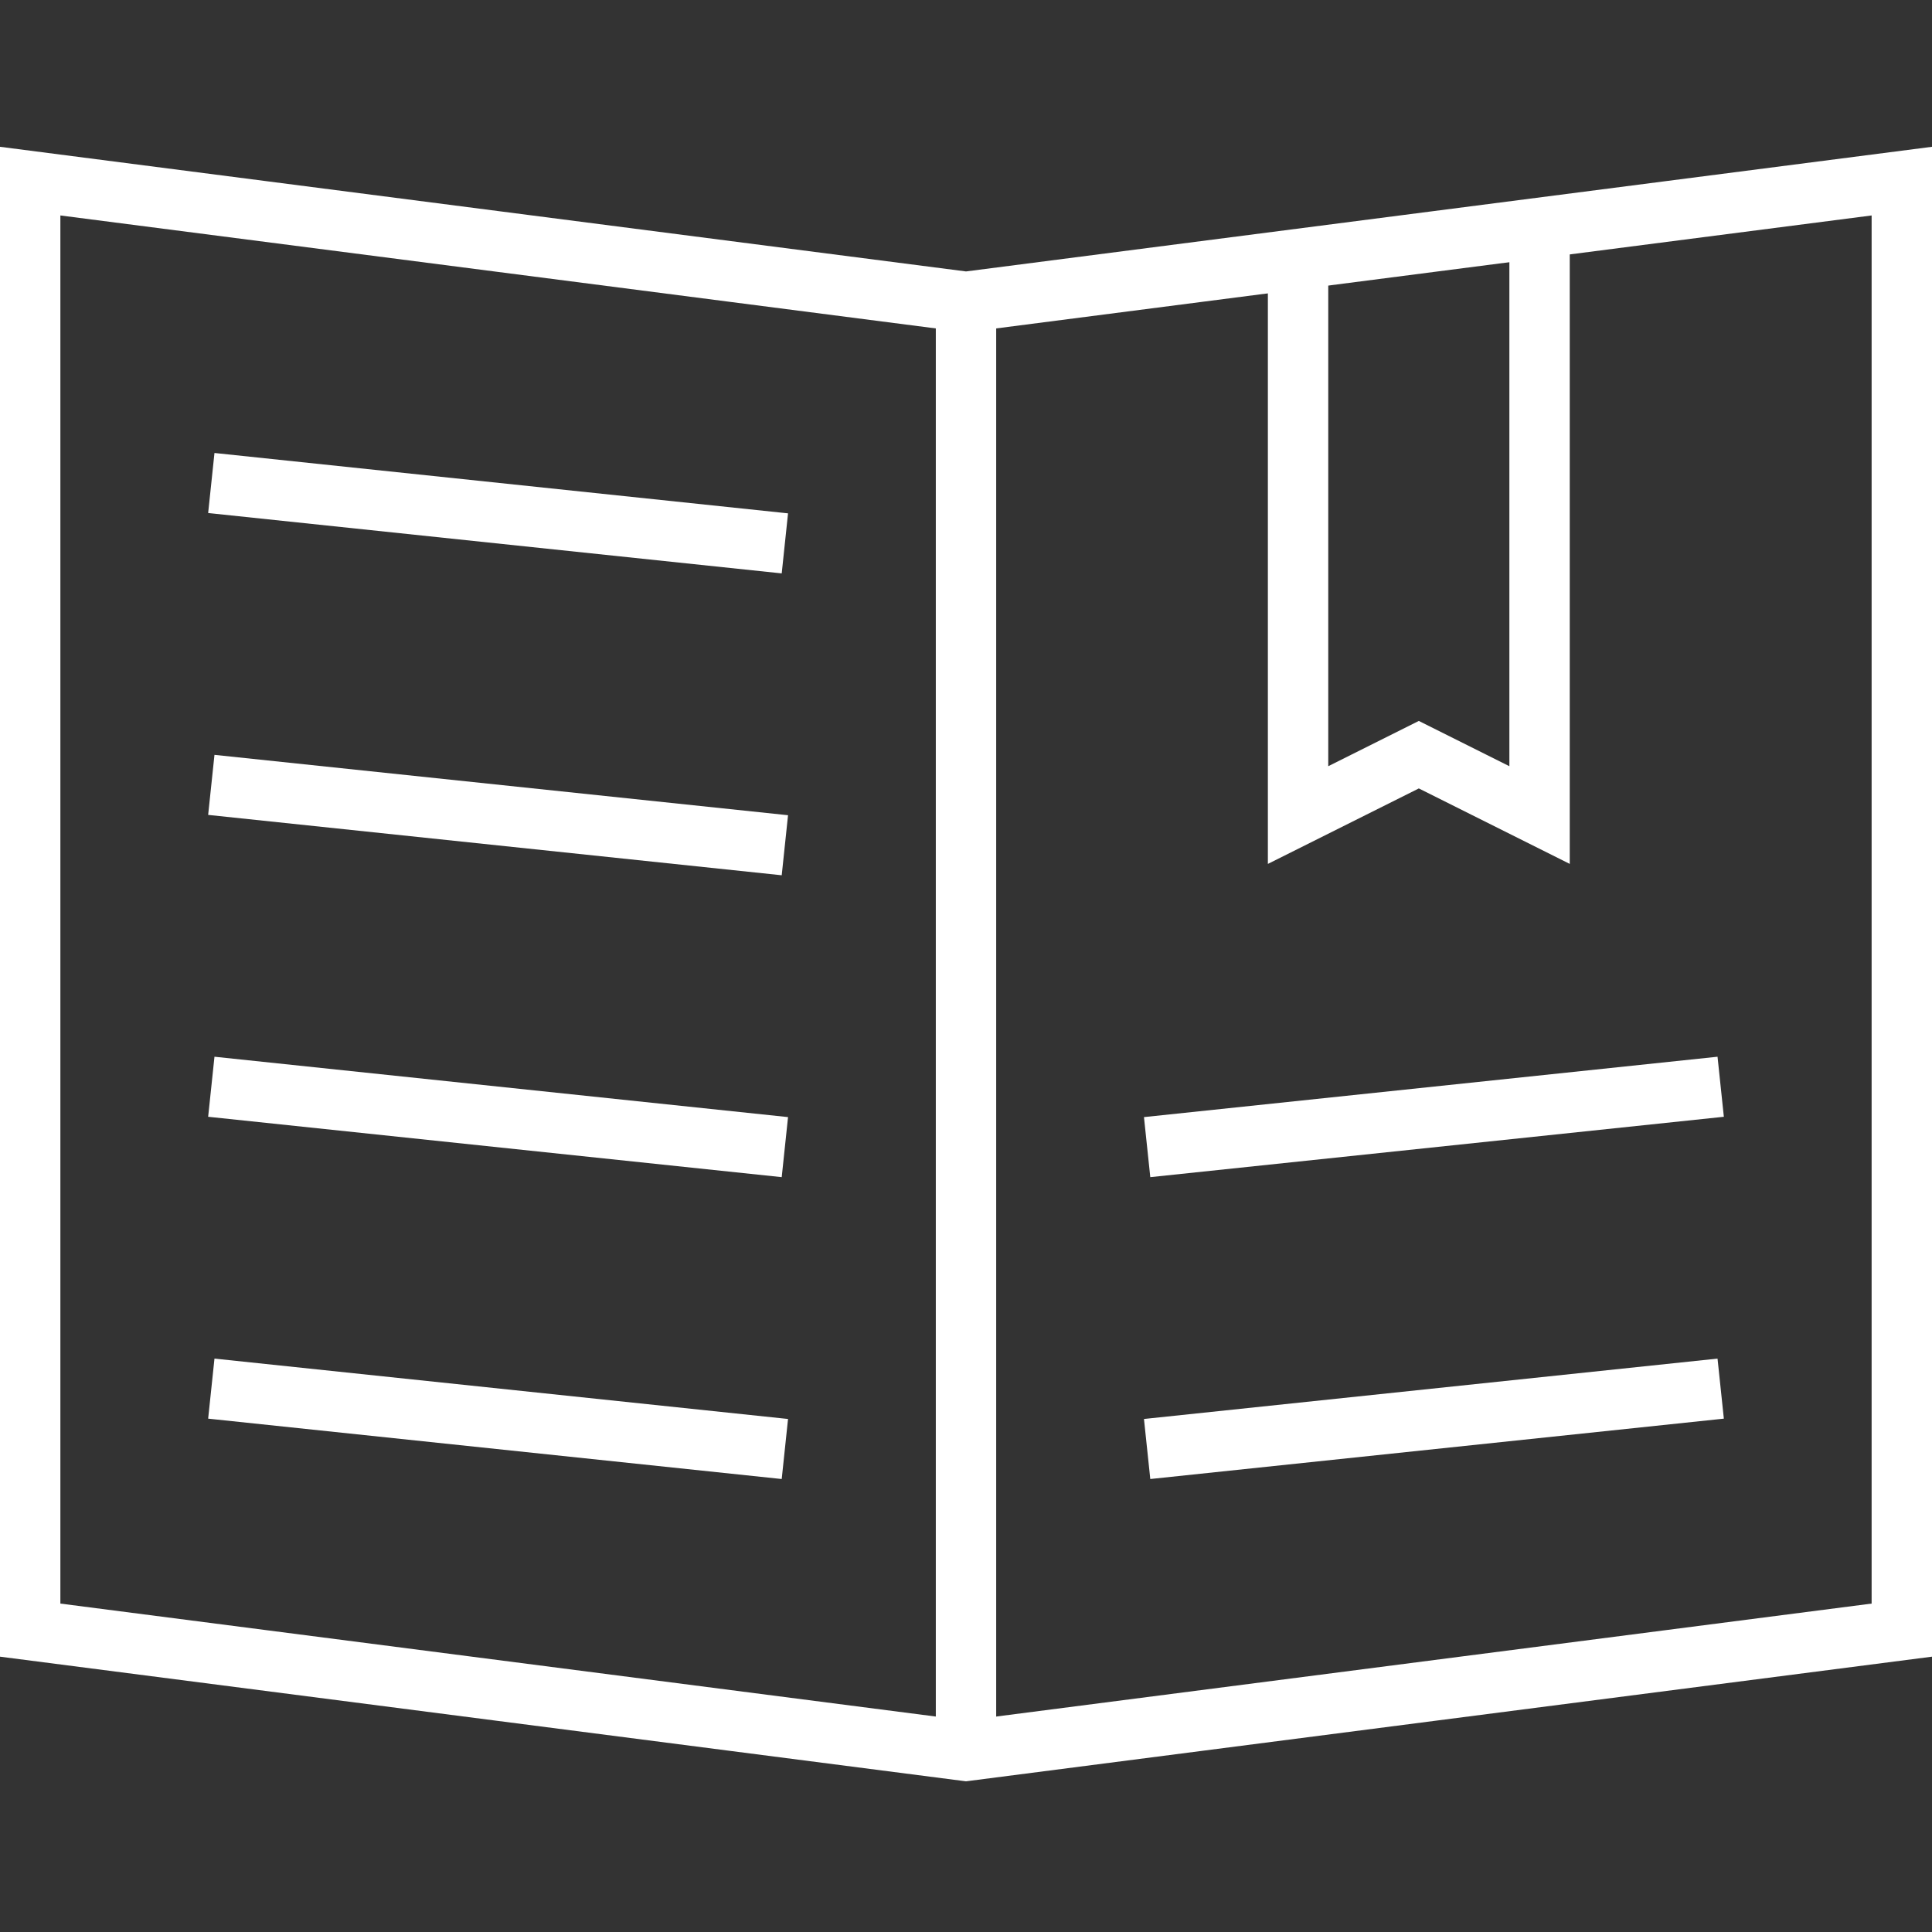 <?xml version="1.0" encoding="utf-8"?>
<!-- Generator: Adobe Illustrator 16.0.0, SVG Export Plug-In . SVG Version: 6.00 Build 0)  -->
<!DOCTYPE svg PUBLIC "-//W3C//DTD SVG 1.1//EN" "http://www.w3.org/Graphics/SVG/1.1/DTD/svg11.dtd">
<svg version="1.1" id="Layer_1" xmlns="http://www.w3.org/2000/svg" xmlns:xlink="http://www.w3.org/1999/xlink" x="0px" y="0px"
	 width="64px" height="64px" viewBox="0 0 64 64" enable-background="new 0 0 64 64" xml:space="preserve">
<rect x="0" y="0" width="64" height="64" fill="#333333" stroke="none"/>
<polygon fill="none" stroke="#ffffff" stroke-width="2" stroke-miterlimit="10" points="1,6 1,54 32,58 63,54 63,6 32,10 "/>
<line fill="none" stroke="#ffffff" stroke-width="2" stroke-miterlimit="10" x1="32" y1="58" x2="32" y2="10"/>
<polyline fill="none" stroke="#ffffff" stroke-width="2" stroke-miterlimit="10" points="43,8 43,27 47,25 51,27 51,7 "/>
<line fill="none" stroke="#ffffff" stroke-width="2" stroke-miterlimit="10" x1="7" y1="16" x2="26" y2="18"/>
<line fill="none" stroke="#ffffff" stroke-width="2" stroke-miterlimit="10" x1="7" y1="26" x2="26" y2="28"/>
<line fill="none" stroke="#ffffff" stroke-width="2" stroke-miterlimit="10" x1="7" y1="36" x2="26" y2="38"/>
<line fill="none" stroke="#ffffff" stroke-width="2" stroke-miterlimit="10" x1="7" y1="46" x2="26" y2="48"/>
<line fill="none" stroke="#ffffff" stroke-width="2" stroke-miterlimit="10" x1="57" y1="36" x2="38" y2="38"/>
<line fill="none" stroke="#ffffff" stroke-width="2" stroke-miterlimit="10" x1="57" y1="46" x2="38" y2="48"/>
</svg>
